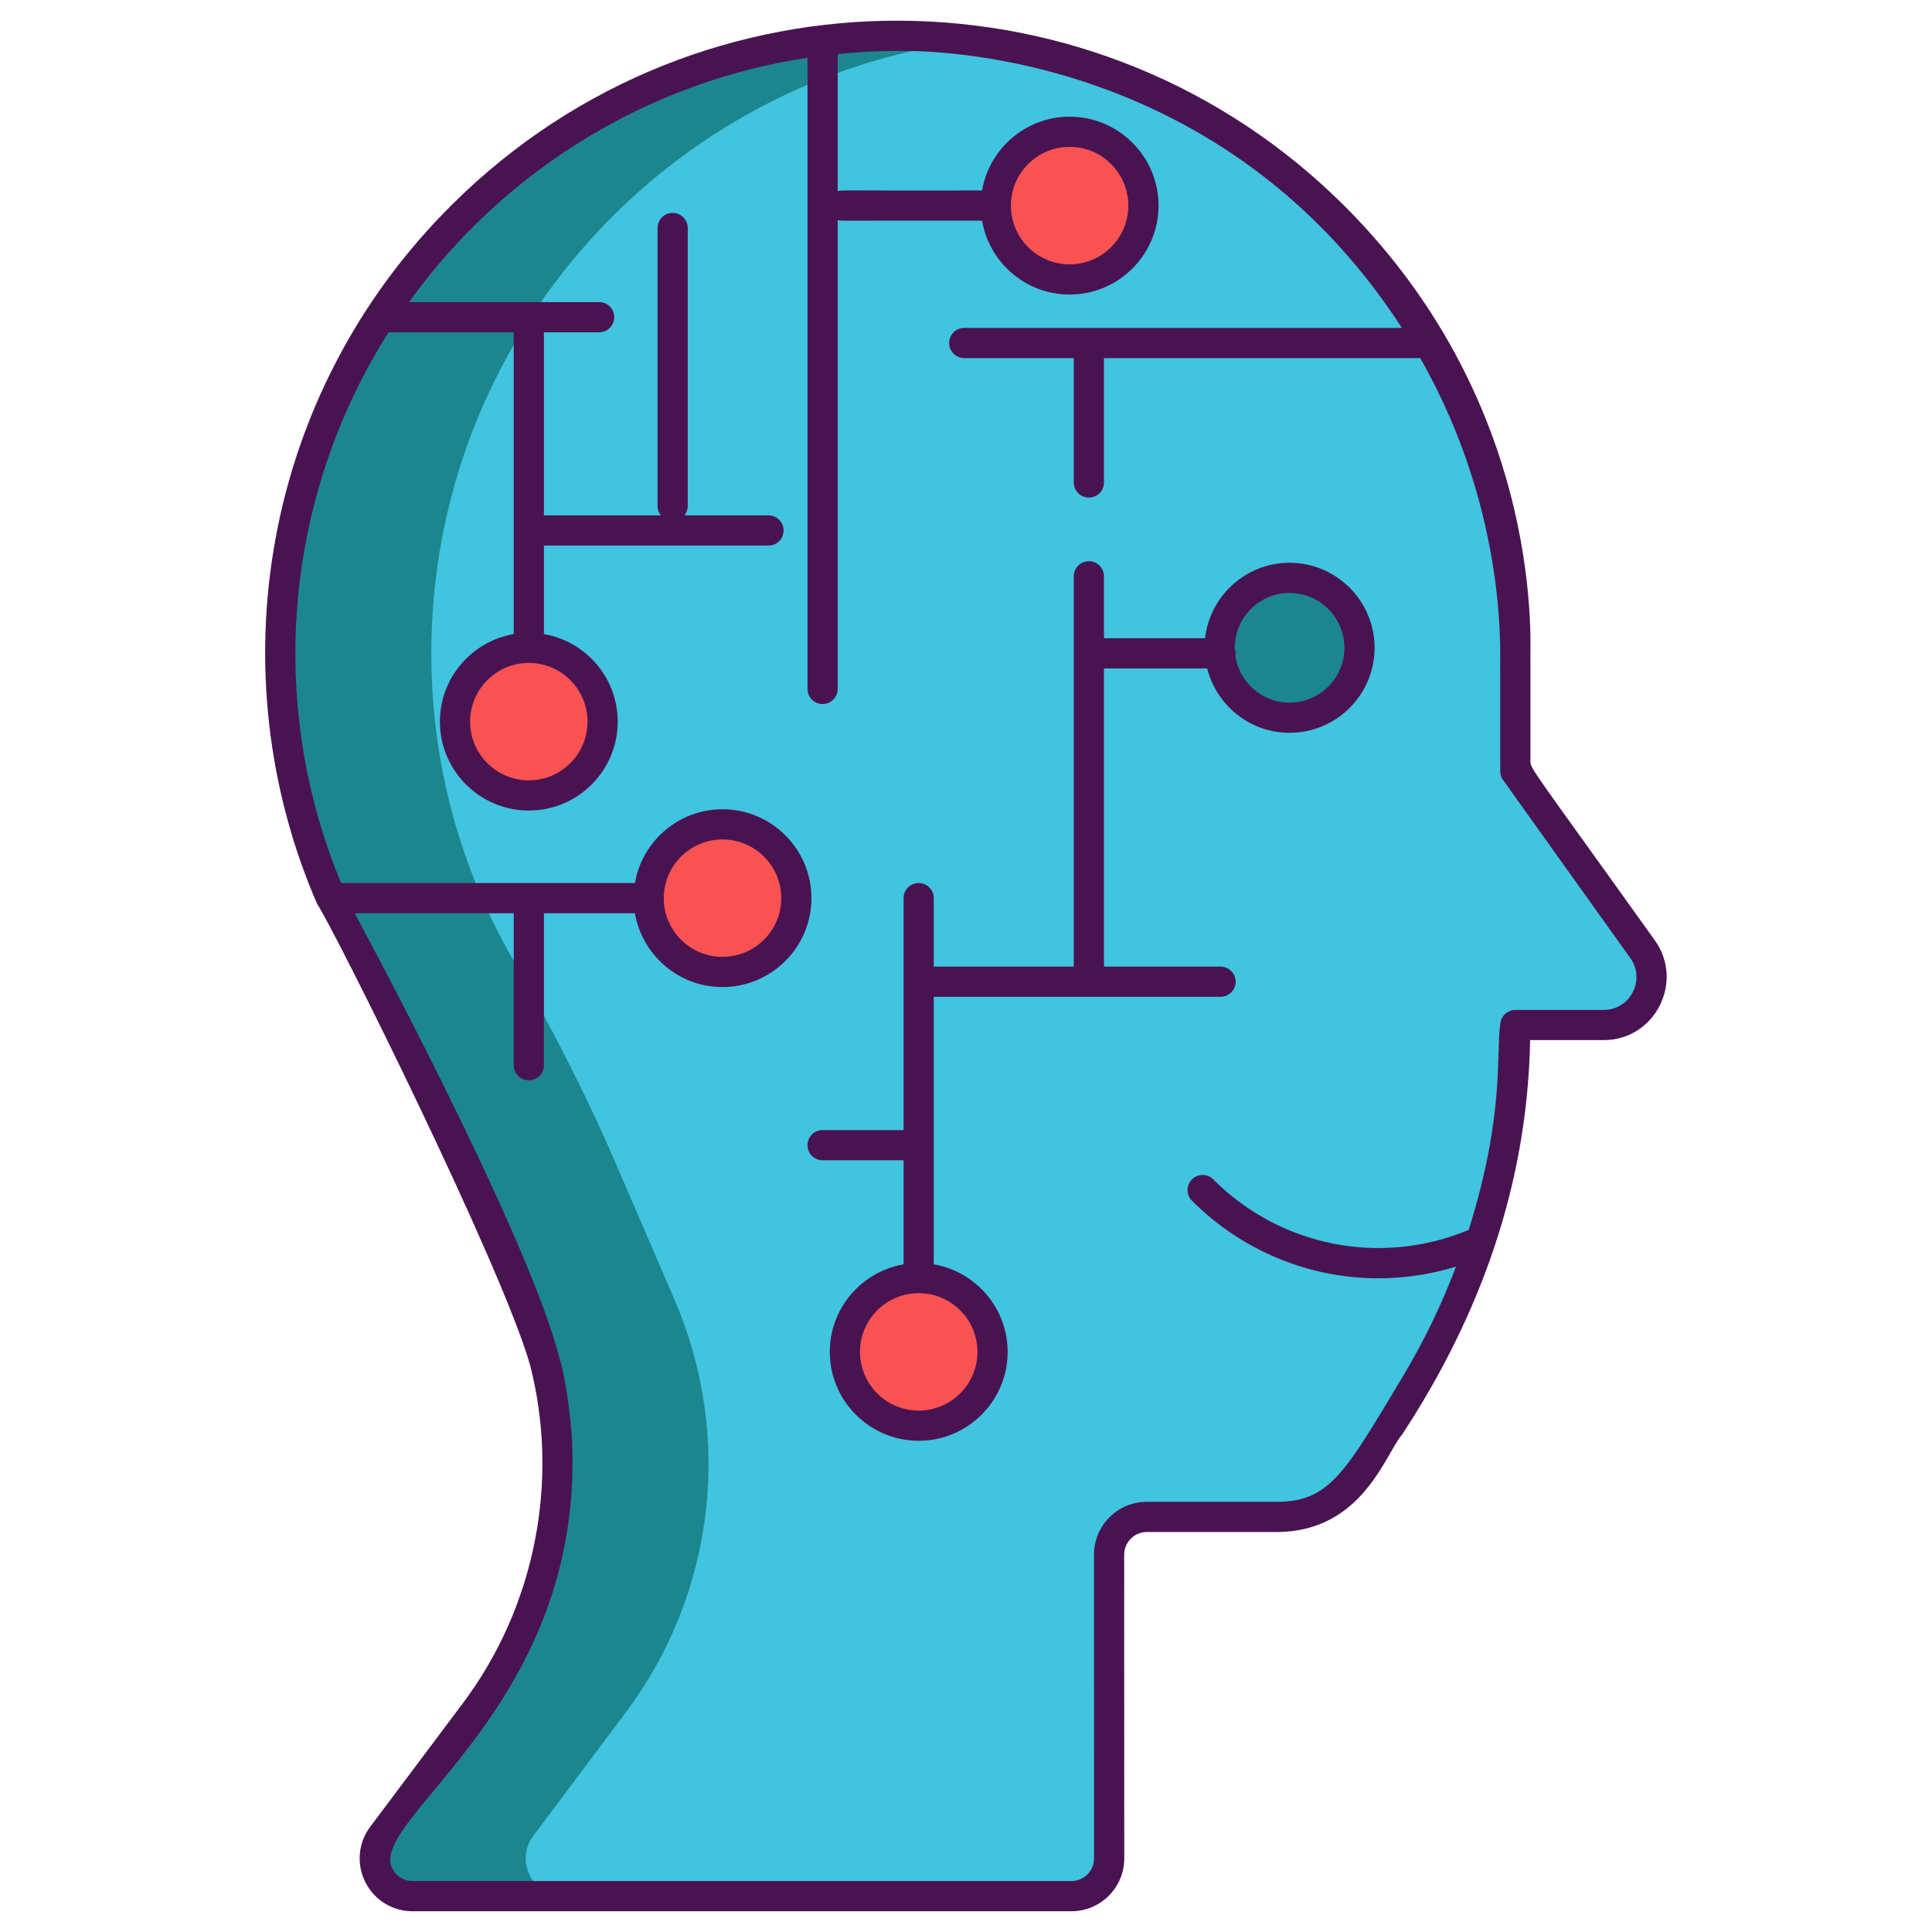 <?xml version="1.0" encoding="utf-8"?>
<!-- Generator: Adobe Illustrator 18.0.0, SVG Export Plug-In . SVG Version: 6.00 Build 0)  -->
<!DOCTYPE svg PUBLIC "-//W3C//DTD SVG 1.1//EN" "http://www.w3.org/Graphics/SVG/1.1/DTD/svg11.dtd">
<svg version="1.1" id="Layer_1" xmlns="http://www.w3.org/2000/svg" xmlns:xlink="http://www.w3.org/1999/xlink" x="0px" y="0px"
	 viewBox="0 0 256 256" style="enable-background:new 0 0 256 256;" xml:space="preserve">
<style type="text/css">
	.st0{fill:#1C868E;}
	.st1{fill:#40C4DF;}
	.st2{fill:#F85252;}
	.st3{fill:#491352;}
	.st4{fill:#7BEFE4;}
	.st5{fill:none;stroke:#491352;stroke-width:4;stroke-linecap:round;stroke-linejoin:round;stroke-miterlimit:10;}
	.st6{fill:#FFFFFF;}
	.st7{fill:#56C1B3;}
	.st8{fill:#D73735;}
	.st9{fill:#D8D6D7;}
	.st10{fill:#EDAF85;}
	.st11{fill:#F7C09A;}
	.st12{fill:none;stroke:#491352;stroke-width:4;stroke-miterlimit:10;}
</style>
<g id="XMLID_50_">
	<path id="XMLID_244_" class="st0" d="M217.649,125.769L200.79,102.19V86.57c0-41.79-31.36-76.28-71.83-81.21
		c-3.639-0.444-7.34-0.654-11.117-0.602C73.89,5.355,37.902,41.203,37.162,85.154c-0.26,15.446,3.743,29.8,10.911,42.166
		c4.968,8.571,9.449,17.416,13.374,26.512l7.943,18.407c1.48,3.44,2.6,7,3.35,10.65c0.76,3.64,1.14,7.36,1.14,11.1
		c0,11.88-3.85,23.44-10.98,32.94l-12.23,16.32c-2.48,3.3-0.13,8,4,8h87.3c2.761,0,5-2.239,5-5v-29.93L146.96,206c0-2.76,2.24-5,5-5
		h17.18c4.61,0,8.9-2.37,11.35-6.27l6.08-9.65c4.65-7.38,8.2-15.33,10.59-23.62c0.94-3.25,1.7-6.54,2.27-9.87
		c0.9-5.18,1.36-10.46,1.36-15.76v-0.01h11.69C217.65,135.82,220.657,129.975,217.649,125.769z"/>
	<path id="XMLID_242_" class="st1" d="M217.649,125.769L200.79,102.19V86.57c0-41.79-31.36-76.28-71.83-81.21
		C88.5,10.29,57.15,44.78,57.15,86.57c0,14.646,3.836,28.276,10.559,40.117c5.015,8.832,9.72,17.836,13.744,27.162l7.936,18.391
		c1.48,3.44,2.6,7,3.35,10.65c0.76,3.64,1.14,7.36,1.14,11.1c0,11.88-3.85,23.44-10.98,32.94l-12.23,16.32c-2.48,3.3-0.13,8,4,8
		h67.3c2.761,0,5-2.239,5-5v-29.93L146.96,206c0-2.76,2.24-5,5-5h17.18c4.61,0,8.9-2.37,11.35-6.27l6.08-9.65
		c4.65-7.38,8.2-15.33,10.59-23.62c0.94-3.25,1.7-6.54,2.27-9.87c0.9-5.18,1.36-10.46,1.36-15.76v-0.01h11.69
		C217.65,135.82,220.657,129.975,217.649,125.769z"/>
	<line id="XMLID_199_" class="st1" x1="200.79" y1="151.74" x2="199.43" y2="151.59"/>
	<circle id="XMLID_2_" class="st0" cx="170.872" cy="85.838" r="9.264"/>
	<circle id="XMLID_24_" class="st2" cx="95.734" cy="119.007" r="9.783"/>
	<circle id="XMLID_25_" class="st2" cx="141.73" cy="27.244" r="9.783"/>
	<circle id="XMLID_26_" class="st2" cx="70.072" cy="95.62" r="9.783"/>
	<circle id="XMLID_27_" class="st2" cx="121.733" cy="179.132" r="9.783"/>
	<g id="XMLID_261_">
		<path id="XMLID_267_" class="st3" d="M170.87,74.57c-5.78,0-10.56,4.39-11.19,10h-13.4v-8.21c0-1.1-0.89-2-2-2c-1.1,0-2,0.9-2,2
			v51.72h-18.55v-9.07c0-1.11-0.89-2-2-2c-1.1,0-2,0.89-2,2v30.73H109c-1.11,0-2,0.89-2,2c0,1.1,0.89,2,2,2h10.73v13.79
			c-5.54,0.96-9.78,5.79-9.78,11.6c0,6.5,5.29,11.78,11.78,11.78c6.5,0,11.79-5.28,11.79-11.78c0-5.81-4.24-10.64-9.79-11.6v-35.45
			h38c1.1,0,2-0.9,2-2c0-1.1-0.9-2-2-2h-15.45V88.57h13.68c1.23,4.89,5.65,8.53,10.91,8.53c6.21,0,11.27-5.05,11.27-11.26
			C182.14,79.63,177.08,74.57,170.87,74.57z M129.52,179.13c0,4.29-3.5,7.78-7.79,7.78c-4.29,0-7.78-3.49-7.78-7.78
			c0-4.29,3.49-7.78,7.78-7.78C126.02,171.35,129.52,174.84,129.52,179.13z M170.87,93.1c-3.64,0-6.66-2.7-7.18-6.2
			c0.05-0.277,0.079-0.493-0.08-0.97v-0.09c0-4.01,3.26-7.27,7.26-7.27c4.01,0,7.27,3.26,7.27,7.27
			C178.14,89.84,174.88,93.1,170.87,93.1z"/>
		<path id="XMLID_530_" class="st3" d="M219.28,124.61c-17.302-24.191-16.49-22.662-16.49-24.02V87.6
			c-0.169-0.81,2.552-33.082-24.56-60.23C145.746-5.14,92.943-5.695,59.93,27.08c-25.472,25.263-31.081,62.349-17.92,92.67
			c2.336,3.497,24.462,47.933,28.22,61.09c3.868,15.005,0.908,31.797-8.93,44.89l-12.24,16.32c-1.6,2.14-1.85,4.94-0.66,7.33
			c1.2,2.39,3.6,3.87,6.27,3.87h87.3c3.86,0,7-3.14,7-7c-0.003-10.455-0.008-30.42-0.01-40.25c0-1.608,1.303-3,3-3h17.18
			c11.416,0,14.431-10.389,16.64-12.91c0.02-0.01,0.03-0.02,0.03-0.04c10.442-15.927,16.585-33.263,16.94-52.23h9.73
			C219.339,137.82,223.183,130.052,219.28,124.61z M212.48,133.82h-11.69c-0.96,0-1.77,0.68-1.96,1.6
			c-0.655,3.927,0.645,12.096-4.22,27.55c-11.65,4.85-24.92,2.23-33.84-6.69c-0.78-0.79-2.05-0.79-2.83,0
			c-0.78,0.78-0.78,2.04,0,2.82c6.72,6.72,15.62,10.28,24.71,10.28c3.43,0,6.9-0.51,10.28-1.55c-1.896,4.995-4.067,9.51-6.86,14.24
			c-7.827,13.044-9.822,16.93-16.93,16.93h-17.18c-1.87,0-3.62,0.73-4.95,2.05c-1.32,1.32-2.05,3.08-2.05,4.95
			c0.004,9.777,0.013,32.238,0.01,40.25c0,1.65-1.35,3-3,3h-87.3c-1.17,0-2.17-0.62-2.69-1.66
			c-3.311-6.623,25.299-21.291,23.83-56.51c-0.186-4.148-1.23-10.11-1.63-10.91c-4.07-16.502-27.134-59.06-27.18-59.16h21.07v20.14
			c0,1.11,0.9,2,2,2c1.11,0,2-0.89,2-2v-20.14h12.06c0.96,5.54,5.79,9.78,11.6,9.78c6.5,0,11.79-5.29,11.79-11.78
			c0-6.5-5.29-11.78-11.79-11.78c-5.81,0-10.64,4.23-11.6,9.78H45.2c-9.735-23.381-7.81-50.698,6.28-72.98h16.59v39.99
			c-5.54,0.95-9.78,5.79-9.78,11.6c0,6.5,5.29,11.78,11.78,11.78c6.5,0,11.78-5.28,11.78-11.78c0-5.81-4.23-10.65-9.78-11.6V72.29
			h29.76c1.11,0,2-0.9,2-2c0-1.11-0.89-2-2-2H90.69c0.27-0.34,0.44-0.77,0.44-1.24V30.21c0-1.11-0.9-2-2-2c-1.11,0-2,0.89-2,2v36.84
			c0,0.47,0.17,0.9,0.44,1.24h-15.5V44.03h7.32c1.1,0,2-0.9,2-2c0-1.11-0.9-2-2-2h-25.2C67.217,21.947,86.62,10.697,107,7.659V91.29
			c0,1.1,0.89,2,2,2c1.1,0,2-0.9,2-2V29.15c0.502,0.167-0.39,0.059,19.13,0.09c0.95,5.55,5.79,9.79,11.6,9.79
			c6.5,0,11.78-5.29,11.78-11.79c0-6.49-5.28-11.78-11.78-11.78c-5.81,0-10.65,4.24-11.6,9.78c-19.576,0.041-18.554-0.092-19.13,0.1
			V7.168c1.977-0.194,4.114-0.418,7.96-0.418c0.217,0.062,41.8-1.912,66.8,36.7h-57.99c-1.11,0-2,0.89-2,2c0,1.1,0.89,2,2,2h14.51
			v16.48c0,1.11,0.9,2,2,2c1.11,0,2-0.89,2-2V47.45h41.91c12.046,21.179,10.459,40.563,10.6,41.65v11.49
			c0.051,0.977-0.181,2.092,0.36,2.74c0,0.024,16.856,23.591,16.87,23.61C218.076,129.802,216.046,133.82,212.48,133.82z
			 M87.95,119.01c0-4.29,3.49-7.78,7.78-7.78c4.3,0,7.79,3.49,7.79,7.78c0,4.29-3.49,7.78-7.79,7.78
			C91.44,126.79,87.95,123.3,87.95,119.01z M70.07,87.84c4.29,0,7.78,3.49,7.78,7.78c0,4.29-3.49,7.78-7.78,7.78
			s-7.78-3.49-7.78-7.78C62.29,91.33,65.78,87.84,70.07,87.84z M133.95,27.24c0-4.29,3.49-7.78,7.78-7.78
			c4.29,0,7.78,3.49,7.78,7.78c0,4.3-3.49,7.79-7.78,7.79C137.44,35.03,133.95,31.54,133.95,27.24z"/>
	</g>
</g>
</svg>
